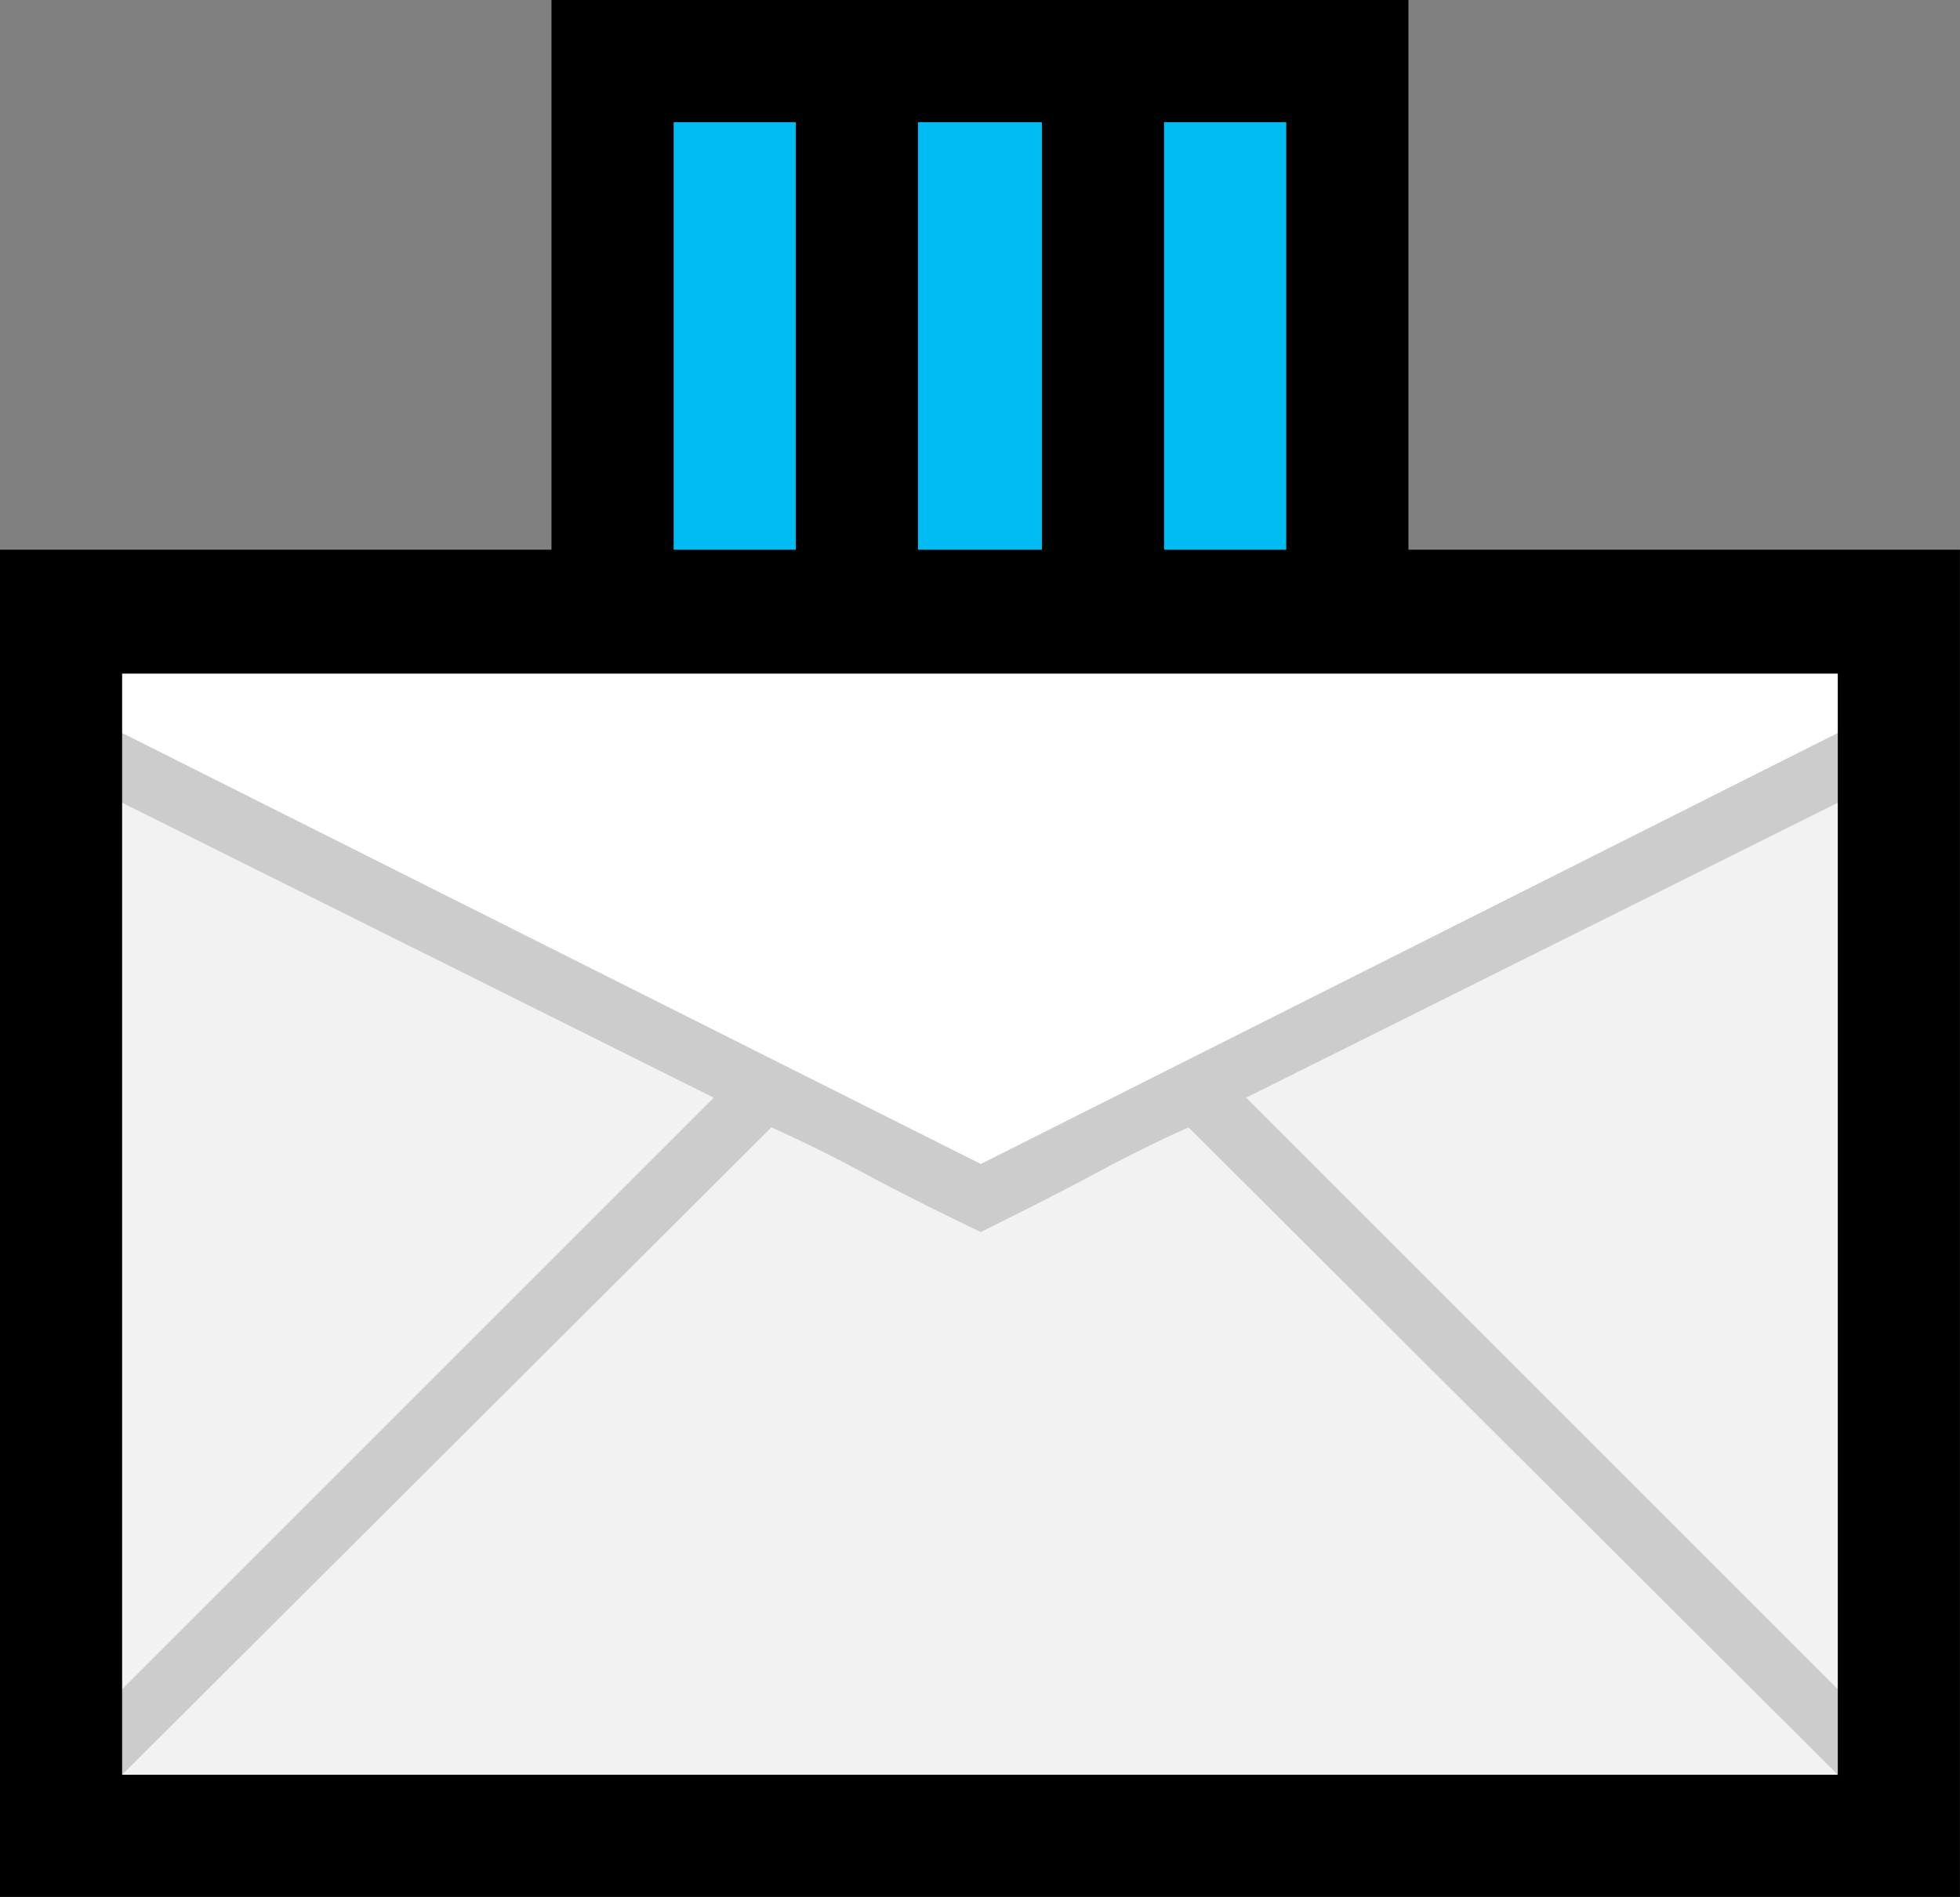 <?xml version="1.0" encoding="UTF-8" standalone="no"?>
<svg
   width="16.845"
   height="16.305"
   viewBox="0 0 16.845 16.305"
   version="1.1"
   xml:space="preserve"
   style="clip-rule:evenodd;fill-rule:evenodd;stroke-linejoin:round;stroke-miterlimit:2"
   id="svg20568"
   sodipodi:docname="emojis.svg"
   xmlns:inkscape="http://www.inkscape.org/namespaces/inkscape"
   xmlns:sodipodi="http://sodipodi.sourceforge.net/DTD/sodipodi-0.dtd"
   xmlns="http://www.w3.org/2000/svg"
   xmlns:svg="http://www.w3.org/2000/svg"><rect x="0" y="0" width="16.845" height="16.305" fill="#808080" stroke="none"/><defs
     id="defs20572" /><sodipodi:namedview
     id="namedview20570"
     pagecolor="#505050"
     bordercolor="#eeeeee"
     borderopacity="1"
     inkscape:pageshadow="0"
     inkscape:pageopacity="0"
     inkscape:pagecheckerboard="0" /><g
     transform="matrix(0.24,0,0,0.24,-785.509,-800.848)"
     id="g20566"><g
       transform="matrix(62.5,0,0,62.5,3265.14,3391.68)"
       id="g16462"><path
         d="M 0.932,-0.562 H 1.248 V 0.21 H 0.125 v -0.772 h 0.316 v -0.315 h 0.491 z"
         style="fill-rule:nonzero"
         id="path16452" /><path
         d="m 0.689,-0.475 c 0.028,0 0.055,0.002 0.082,0.007 0.027,0.005 0.054,0.009 0.081,0.012 l 0.326,0.039 V 0.091 L 1.151,0.092 1.178,0.14 H 0.195 L 0.211,0.097 0.195,0.091 v -0.508 l 0.329,-0.039 c 0.028,-0.003 0.055,-0.007 0.082,-0.012 0.027,-0.005 0.055,-0.007 0.083,-0.007 z"
         style="fill:#f2f2f2;fill-rule:nonzero"
         id="path16454" /><path
         d="m 0.195,-0.457 h 0.983 v 0.04 L 0.839,-0.248 1.178,0.091 V 0.14 L 0.806,-0.231 c -0.02,0.009 -0.04,0.019 -0.06,0.03 -0.019,0.01 -0.039,0.02 -0.059,0.03 -0.021,-0.01 -0.041,-0.02 -0.06,-0.03 -0.02,-0.011 -0.04,-0.021 -0.06,-0.03 L 0.195,0.14 V 0.091 L 0.534,-0.248 0.195,-0.417 Z"
         style="fill:#cccccc;fill-rule:nonzero"
         id="path16456" /><path
         d="m 0.195,-0.491 h 0.983 v 0.034 L 0.687,-0.21 0.195,-0.457 Z"
         style="fill:#ffffff;fill-rule:nonzero"
         id="path16458" /><path
         d="m 0.651,-0.562 v -0.245 h 0.071 v 0.245 z m 0.141,-0.245 h 0.07 v 0.245 h -0.07 z m -0.281,0.245 v -0.245 h 0.07 v 0.245 z"
         style="fill:#00bcf2;fill-rule:nonzero"
         id="path16460" /></g></g></svg>
